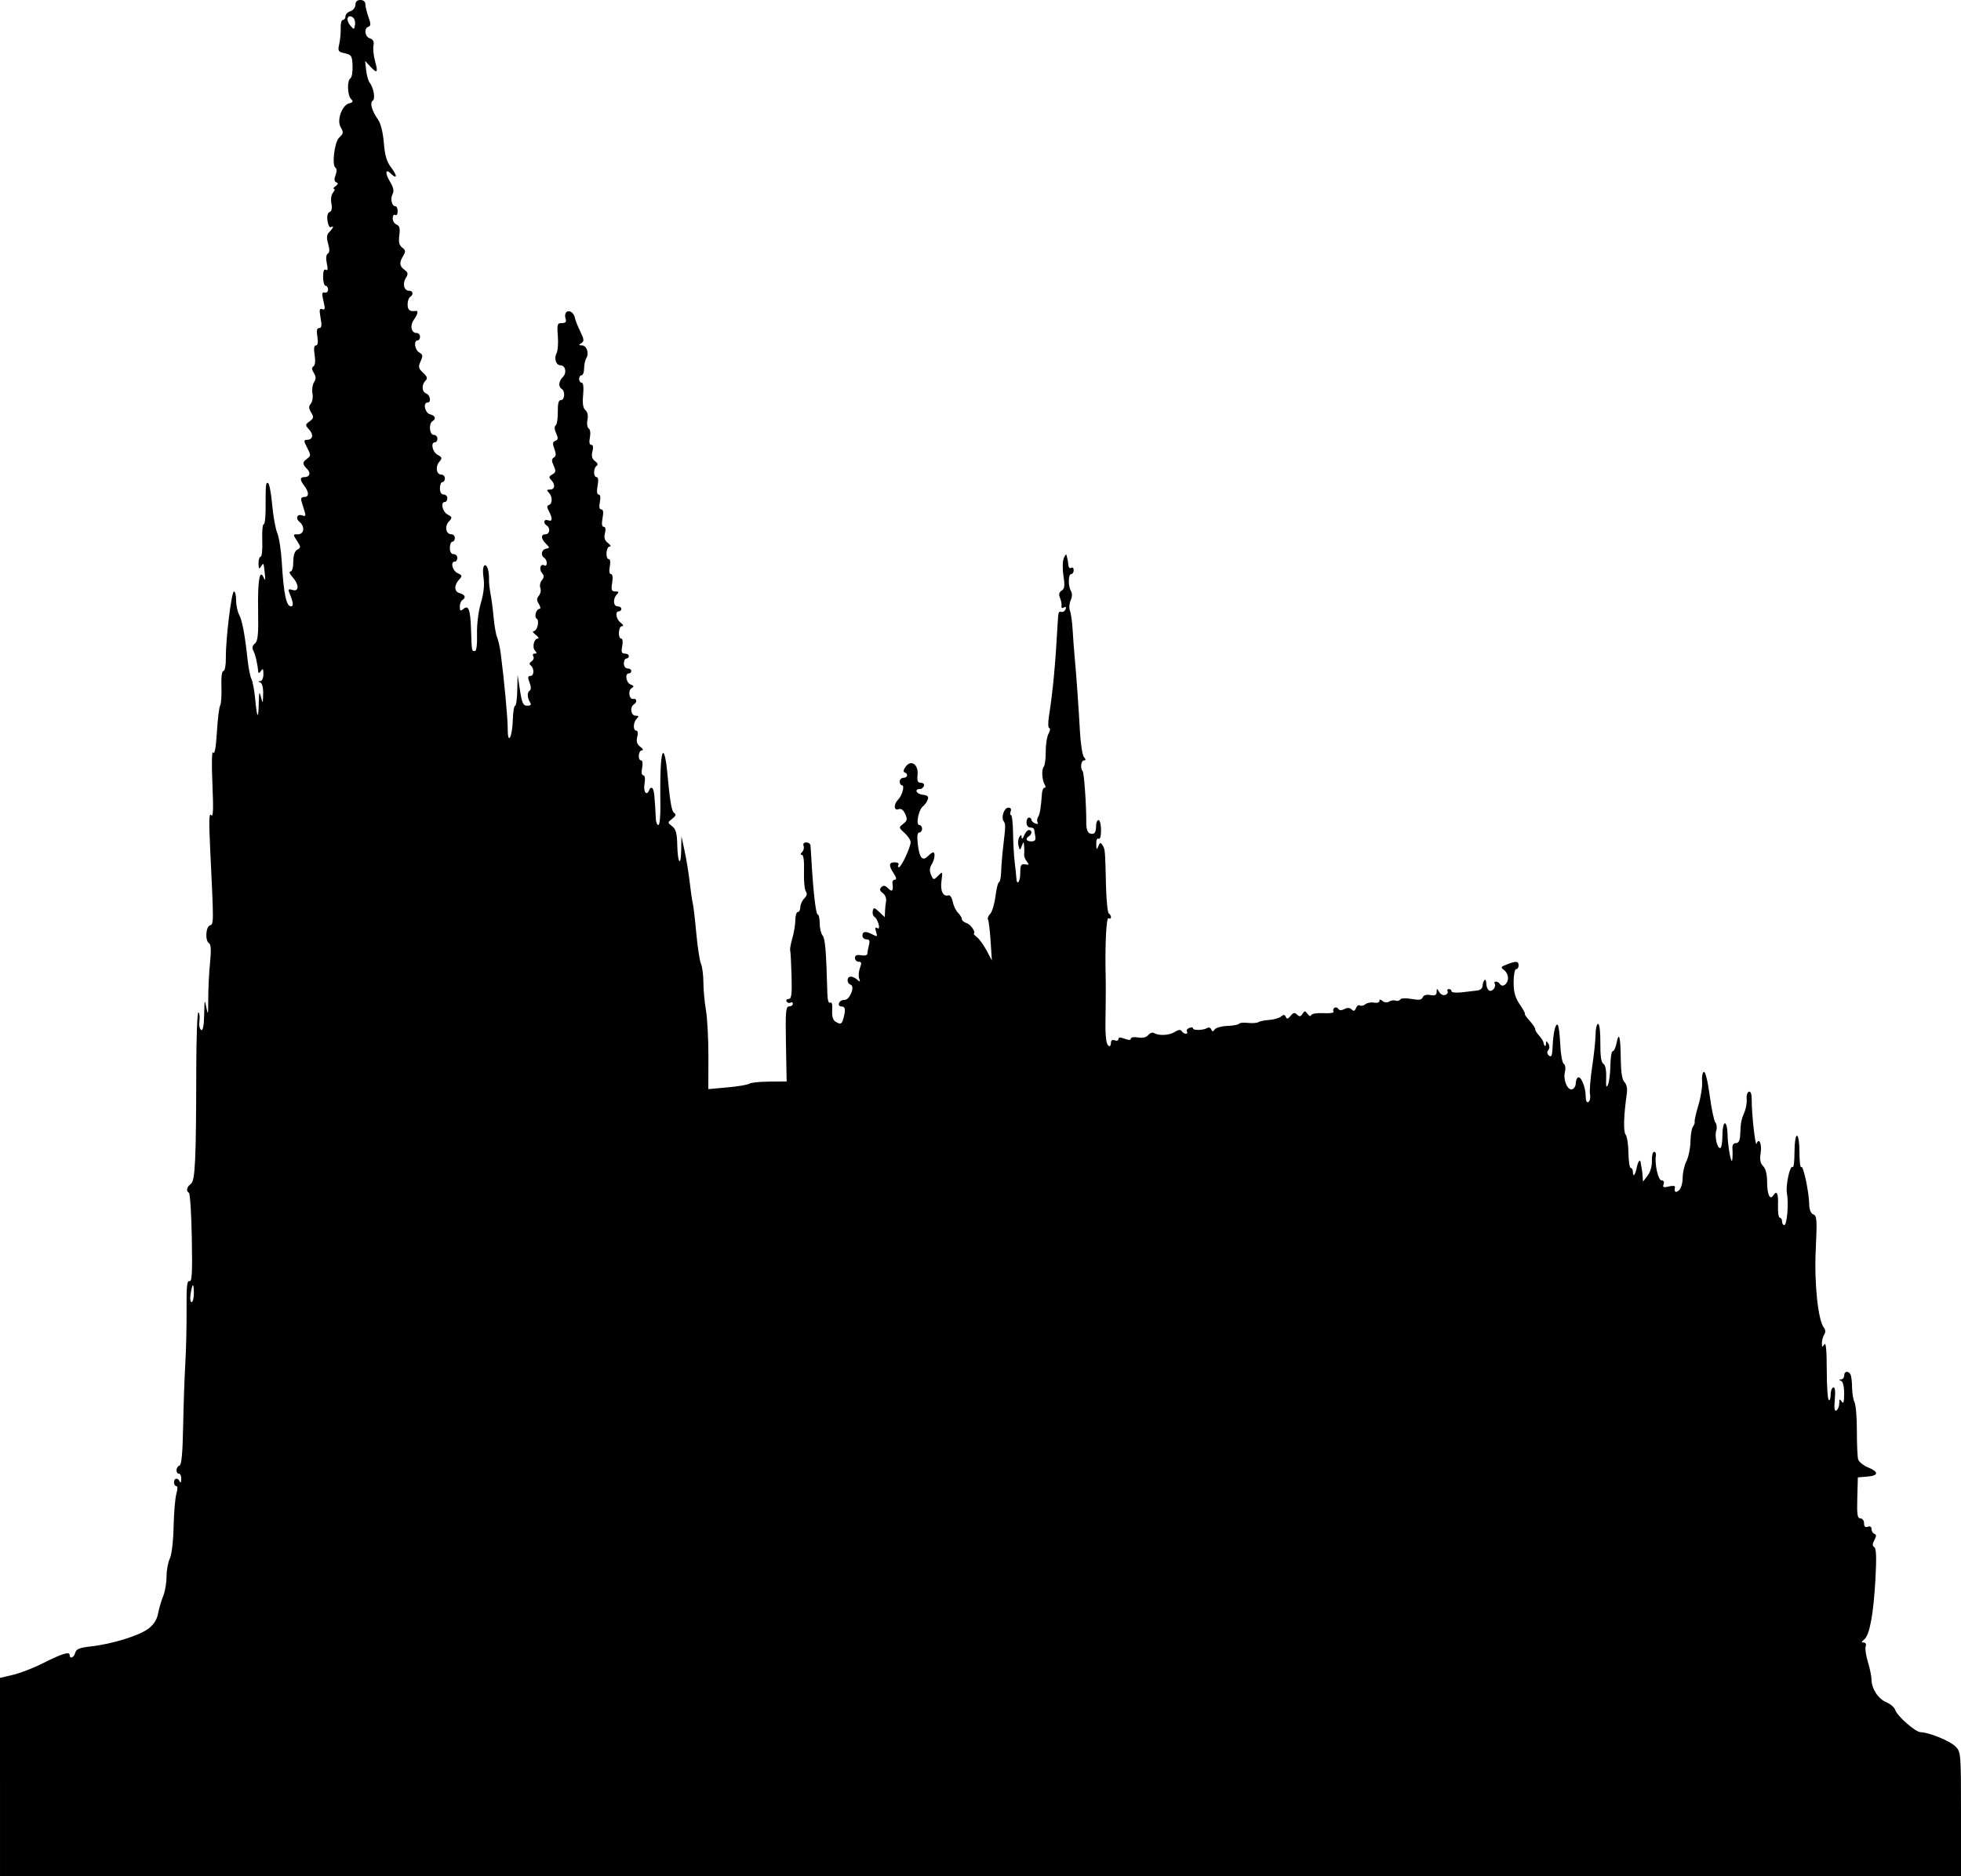 <?xml version="1.0" encoding="UTF-8" standalone="no"?>
<!-- Created with Inkscape (http://www.inkscape.org/) -->

<svg
   xmlns:dc="http://purl.org/dc/elements/1.1/"
   xmlns:cc="http://creativecommons.org/ns#"
   xmlns:rdf="http://www.w3.org/1999/02/22-rdf-syntax-ns#"
   xmlns:svg="http://www.w3.org/2000/svg"
   xmlns="http://www.w3.org/2000/svg"
   xmlns:sodipodi="http://sodipodi.sourceforge.net/DTD/sodipodi-0.dtd"
   xmlns:inkscape="http://www.inkscape.org/namespaces/inkscape"
   id="svg2"
   version="1.1"
   inkscape:version="0.48.2 r9819"
   width="789.002"
   height="755"
   sodipodi:docname="turretstowerstem00sing_0173b.png">
  <defs
     id="defs6" />
  <sodipodi:namedview
     pagecolor="#ffffff"
     bordercolor="#666666"
     borderopacity="1"
     objecttolerance="10"
     gridtolerance="10"
     guidetolerance="10"
     inkscape:pageopacity="0"
     inkscape:pageshadow="2"
     inkscape:window-width="1600"
     inkscape:window-height="876"
     id="namedview4"
     showgrid="false"
     fit-margin-top="0"
     fit-margin-left="0"
     fit-margin-right="0"
     fit-margin-bottom="0"
     inkscape:zoom="0.70710678"
     inkscape:cx="393.5"
     inkscape:cy="351"
     inkscape:window-x="0"
     inkscape:window-y="24"
     inkscape:window-maximized="1"
     inkscape:current-layer="svg2" />
  <path
     style="fill:#000000"
     d="m 0,715.1 0,-39.9 5.25,-1.24 c 2.888,-0.682 8.175,-2.721 11.75,-4.531 7.769,-3.934 11,-4.96 11,-3.496 0,1.821 1.739,1.172 2.267,-0.846 0.394,-1.506 1.75,-2.052 6.367,-2.566 8.428,-0.937 19.348,-4.312 23.074,-7.131 2.182,-1.651 3.432,-3.621 3.907,-6.159 0.384,-2.052 1.303,-5.179 2.042,-6.949 C 66.396,640.512 67,637.002 67,634.482 c 0,-2.52 0.592,-5.797 1.315,-7.282 0.765,-1.57 1.406,-6.938 1.533,-12.822 0.12,-5.567 0.621,-11.529 1.115,-13.25 C 71.51,599.223 71.497,598 70.93,598 70.419,598 70,597.325 70,596.5 c 0,-1.816 1.635,-1.991 2.338,-0.25 0.277,0.688 0.54,0.237 0.583,-1 C 72.964,594.013 72.55,593 72,593 c -1.416,0 -1.247,-2.751 0.199,-3.233 0.846,-0.282 1.284,-4.947 1.488,-15.833 C 73.846,565.445 74.243,554 74.569,548.5 c 0.326,-5.5 0.549,-15.276 0.495,-21.725 -0.076,-9.083 0.187,-11.615 1.169,-11.238 1,0.384 1.199,-3.246 0.944,-17.261 -0.178,-9.761 -0.697,-17.979 -1.155,-18.262 -1.25,-0.773 -0.905,-2.38 0.776,-3.609 1.732,-1.266 2.112,-9.374 2.169,-46.213 0.02,-12.819 0.41,-23.077 0.867,-22.794 0.457,0.283 0.638,1.83 0.402,3.44 -0.236,1.609 0.064,3.23 0.667,3.603 0.749,0.463 1.141,-1.478 1.238,-6.132 0.128,-6.131 0.217,-6.411 0.897,-2.809 0.627,3.325 0.754,2.735 0.751,-3.5 -0.002,-4.125 0.323,-10.703 0.722,-14.618 0.499,-4.891 0.376,-7.334 -0.393,-7.809 -1.644,-1.016 -1.376,-6.537 0.348,-7.199 1.568,-0.602 1.568,-0.258 0.069,-31.374 -0.517,-10.744 -0.41,-14.111 0.415,-13 0.827,1.114 0.96,-2.102 0.515,-12.5 -0.367,-8.58 -0.244,-13.491 0.317,-12.685 0.596,0.856 1.114,-2.012 1.484,-8.212 0.313,-5.24 0.903,-10.068 1.312,-10.73 0.409,-0.661 0.64,-4.053 0.513,-7.538 C 88.953,272.499 89.269,270 89.894,270 c 0.586,0 1.008,-2.271 0.976,-5.25 -0.081,-7.564 2.268,-26.75 3.276,-26.75 0.47,0 0.854,1.605 0.854,3.566 0,1.961 0.537,4.549 1.193,5.75 1.246,2.282 2.331,8.04 3.427,18.184 0.357,3.3 1.055,6.79 1.552,7.756 0.497,0.966 1.169,4.566 1.493,8 0.749,7.945 1.302,8.577 1.454,1.661 0.1,-4.569 0.238,-4.947 0.882,-2.417 0.723,2.841 0.77,2.78 0.882,-1.167 0.071,-2.496 -0.383,-4.369 -1.132,-4.671 -1,-0.404 -1,-0.52 0,-0.583 0.688,-0.043 1.243,-1.316 1.235,-2.829 -0.012,-2.143 -0.229,-2.419 -0.985,-1.25 -0.533,0.825 -1.013,1.05 -1.067,0.5 -0.334,-3.428 -1.174,-7.082 -1.969,-8.568 -0.646,-1.206 -0.47,-2.097 0.587,-2.974 1.216,-1.009 1.468,-3.608 1.299,-13.409 -0.209,-12.124 0.647,-16.963 2.296,-12.982 0.555,1.339 0.683,0.857 0.419,-1.566 -0.521,-4.773 -0.475,-4.686 -1.565,-3 -0.755,1.169 -0.973,0.893 -0.985,-1.25 -0.008,-1.512 0.381,-2.75 0.865,-2.75 0.484,0 0.772,-2.925 0.639,-6.5 -0.133,-3.575 0.119,-6.5 0.56,-6.5 0.44,0 0.793,-2.812 0.784,-6.25 -0.026,-9.848 0.08,-10.903 1.032,-10.315 0.492,0.304 1.221,4.228 1.618,8.72 0.398,4.492 1.315,9.583 2.038,11.314 0.723,1.731 1.54,6.946 1.815,11.589 0.765,12.917 1.807,17.942 3.718,17.942 1.118,0 0.937,-1.561 -0.623,-5.365 -0.631,-1.539 -0.417,-1.755 1.22,-1.236 2.71,0.86 2.718,-2.173 0.014,-5.149 -1.124,-1.238 -1.516,-2.25 -0.87,-2.25 0.701,0 1.174,-1.593 1.174,-3.95 0,-2.599 0.553,-4.26 1.618,-4.856 1.481,-0.829 1.471,-1.129 -0.115,-3.55 -1.685,-2.572 -1.675,-2.644 0.382,-2.644 2.509,0 2.899,-3.105 0.626,-4.991 -1.802,-1.496 -0.913,-3.377 1.211,-2.562 1.151,0.442 1.369,0.095 0.899,-1.432 -0.341,-1.108 -0.898,-2.915 -1.237,-4.015 -0.441,-1.43 -0.156,-2 1,-2 1.995,0 2.031,-1.868 0.085,-4.441 C 120.614,193.107 120.605,192 122.441,192 c 2.213,0 2.746,-1.67 1.068,-3.348 -1.917,-1.917 -1.897,-2.648 0.108,-4.114 1.489,-1.089 1.487,-1.435 -0.026,-4.36 C 122.189,177.465 122.163,177 123.415,177 c 2.406,0 2.901,-1.993 1.013,-4.079 -1.693,-1.871 -1.686,-2.013 0.152,-3.376 1.664,-1.234 1.745,-1.708 0.612,-3.562 -1.007,-1.648 -1.037,-2.465 -0.132,-3.555 0.646,-0.779 0.944,-2.625 0.662,-4.102 -0.282,-1.477 -0.002,-3.505 0.623,-4.506 0.857,-1.372 0.837,-2.3 -0.084,-3.773 -0.865,-1.384 -0.903,-2.149 -0.133,-2.626 0.664,-0.411 0.846,-2.178 0.468,-4.546 C 126.18,140.274 126.352,139 127.119,139 c 0.747,0 0.946,-1.211 0.575,-3.5 -0.406,-2.5 -0.196,-3.5 0.735,-3.5 0.978,0 1.118,-1.011 0.56,-4.06 -0.596,-3.259 -0.468,-3.954 0.647,-3.527 1.061,0.407 1.238,-0.11 0.748,-2.19 -1.005,-4.272 -0.967,-4.74 0.366,-4.473 0.688,0.138 1.25,-0.425 1.25,-1.25 0,-0.825 -0.45,-1.5 -1,-1.5 -0.55,0 -1,-1.602 -1,-3.559 0,-2.347 0.377,-3.326 1.107,-2.875 0.774,0.478 0.892,-0.295 0.393,-2.566 -0.444,-2.023 -0.301,-3.505 0.38,-3.926 0.752,-0.465 0.797,-1.711 0.145,-3.985 -0.728,-2.539 -0.609,-3.649 0.513,-4.77 1.617,-1.617 1.96,-2.745 0.574,-1.888 -0.488,0.302 -1.092,-0.838 -1.34,-2.534 -0.287,-1.957 0.021,-3.264 0.845,-3.58 0.852,-0.327 1.098,-1.495 0.716,-3.405 -0.338,-1.69 -0.059,-3.536 0.666,-4.41 0.686,-0.826 0.854,-1.509 0.374,-1.518 -0.48,-0.008 -0.197,-0.493 0.628,-1.076 1.078,-0.763 1.163,-1.199 0.3,-1.551 -0.836,-0.342 -0.923,-1.219 -0.288,-2.888 0.567,-1.491 0.547,-2.623 -0.051,-2.993 -1.495,-0.924 -0.399,-10.18 1.42,-11.999 1.914,-1.914 1.928,-2.031 0.566,-4.575 -1.449,-2.707 0.739,-8.586 3.461,-9.298 1.631,-0.426 1.802,-0.794 0.825,-1.771 -1.481,-1.481 -1.644,-7.461 -0.227,-8.336 0.553,-0.342 0.931,-2.599 0.84,-5.015 -0.151,-3.997 -0.432,-4.452 -3.11,-5.04 -2.709,-0.595 -2.887,-0.897 -2.232,-3.794 0.392,-1.731 0.65,-4.61 0.573,-6.398 C 137,9.463 137.401,8 137.969,8 138.536,8 139,7.355 139,6.567 139,5.779 139.9,4.849 141,4.5 142.1,4.151 143,2.996 143,1.933 143,0.667 143.69,0 145,0 c 1.206,0 2,0.667 2,1.679 0,0.923 0.562,3.247 1.25,5.163 1,2.787 1,3.568 0,3.904 -1.92,0.646 -1.482,4.045 0.607,4.708 1.308,0.415 1.725,1.279 1.412,2.918 -0.245,1.281 0.032,4.058 0.616,6.172 1.312,4.753 0.922,5.238 -1.835,2.279 l -2.151,-2.309 0.41,3.721 c 0.226,2.047 0.861,4.293 1.412,4.993 1.61,2.042 2.383,6.588 1.241,7.294 -1.264,0.781 -0.348,4.057 2.11,7.55 1.117,1.587 2.021,5.185 2.359,9.393 0.421,5.227 1.147,7.605 3.109,10.178 2.429,3.185 2.203,4.701 -0.325,2.173 -2.152,-2.152 -2.359,-0.099 -0.327,3.242 1.432,2.354 1.731,3.782 1.057,5.04 -1.012,1.89 -0.299,4.901 1.16,4.901 0.491,0 0.893,0.927 0.893,2.059 0,1.132 -0.45,1.781 -1,1.441 -0.55,-0.34 -1,0.26 -1,1.334 0,1.074 0.712,2.225 1.582,2.559 1.185,0.455 1.457,1.534 1.083,4.307 -0.366,2.714 -0.054,4.031 1.168,4.939 1.393,1.035 1.462,1.575 0.417,3.286 -1.692,2.771 -1.573,4.114 0.5,5.653 1.463,1.086 1.547,1.631 0.516,3.321 -1.423,2.331 -0.695,5.1 1.341,5.1 1.611,0 1.861,1.592 0.393,2.5 -0.55,0.34 -1,1.716 -1,3.059 0,2.179 0.946,2.923 3.25,2.559 1.182,-0.187 0.881,1.249 -0.75,3.578 -1.663,2.374 -1.052,5.304 1.107,5.304 0.766,0 1.393,0.675 1.393,1.5 0,0.825 -0.45,1.5 -1,1.5 -1.672,0 -1.116,3.836 0.704,4.854 1.436,0.804 1.519,1.36 0.528,3.536 -1.019,2.236 -0.886,2.854 0.99,4.601 1.68,1.565 1.898,2.287 0.972,3.213 -1.66,1.66 -1.493,4.466 0.306,5.156 1.665,0.639 2.077,3.638 0.5,3.638 -1.921,0 -1.034,4.178 1,4.71 2.16,0.565 2.603,1.799 1,2.79 -1.609,0.994 -1.199,5.5 0.5,5.5 0.825,0 1.5,0.675 1.5,1.5 0,0.825 -0.45,1.5 -1,1.5 -1.858,0 -1.016,3.921 1.083,5.044 1.825,0.977 1.909,1.322 0.676,2.785 -1.684,2 -1.185,5.17 0.814,5.17 0.785,0 1.427,0.675 1.427,1.5 0,0.825 -0.45,1.5 -1,1.5 -0.55,0 -1,1.125 -1,2.5 0,1.556 0.567,2.5 1.5,2.5 0.825,0 1.5,0.675 1.5,1.5 0,0.825 -0.45,1.5 -1,1.5 -1.858,0 -1.016,3.921 1.083,5.044 1.926,1.031 1.962,1.249 0.476,2.891 -1.778,1.965 -1.136,5.065 1.048,5.065 0.766,0 1.393,0.675 1.393,1.5 0,0.825 -0.45,1.5 -1,1.5 -0.55,0 -1,1.125 -1,2.5 0,1.556 0.567,2.5 1.5,2.5 0.825,0 1.5,0.675 1.5,1.5 0,0.825 -0.45,1.5 -1,1.5 -1.895,0 -0.996,3.696 1.131,4.645 1.825,0.814 1.932,1.159 0.75,2.403 -2.262,2.379 -2.235,5.047 0.058,5.646 2.215,0.579 2.679,1.806 1.062,2.806 -0.55,0.34 -1,1.547 -1,2.681 0,1.663 0.274,1.836 1.411,0.892 2.125,-1.764 2.828,0.115 3.107,8.303 0.301,8.838 0.263,8.623 1.535,8.623 0.651,0 0.986,-2.579 0.877,-6.75 -0.104,-3.971 0.533,-9.157 1.546,-12.597 1.146,-3.89 1.506,-7.291 1.075,-10.161 -0.385,-2.569 -0.235,-4.569 0.372,-4.944 1.038,-0.642 1.956,2.343 1.831,5.952 -0.038,1.1 0.243,3.575 0.624,5.5 0.381,1.925 0.936,6.2 1.233,9.5 0.297,3.3 0.93,6.9 1.408,8 0.477,1.1 1.132,4.025 1.454,6.5 1.419,10.902 2.806,25.894 2.81,30.37 0.006,6.812 1.858,3.272 2.063,-3.944 0.085,-2.975 0.492,-5.413 0.904,-5.418 0.412,-0.004 0.807,-2.821 0.877,-6.258 l 0.127,-6.25 0.96,6.25 c 0.803,5.229 1.282,6.25 2.932,6.25 1.327,0 1.716,-0.409 1.191,-1.25 -1.214,-1.943 -1.325,-4.14 -0.243,-4.808 0.642,-0.397 0.631,-1.533 -0.031,-3.275 C 212.272,272.586 212.349,272 213.414,272 c 1.545,0 1.609,-3.108 0.086,-4.25 -0.634,-0.475 -0.495,-1.075 0.378,-1.638 0.758,-0.488 1.069,-1.389 0.691,-2 -0.378,-0.611 -0.121,-1.112 0.572,-1.112 0.905,0 0.954,-0.305 0.175,-1.084 -1.306,-1.306 -0.542,-4.903 1.051,-4.947 0.623,-0.018 0.26,-0.693 -0.808,-1.5 -1.068,-0.808 -1.458,-1.468 -0.867,-1.468 1.446,0 2.492,-4.268 1.236,-5.044 C 214.785,248.249 215.76,245 217.115,245 c 0.496,0 0.362,-0.863 -0.297,-1.919 -0.932,-1.493 -0.93,-2.242 0.009,-3.373 0.664,-0.8 0.924,-2.192 0.578,-3.094 -0.346,-0.902 -0.074,-2.309 0.605,-3.127 0.966,-1.164 0.972,-1.804 0.026,-2.943 -1.307,-1.575 -0.492,-3.943 1.033,-3.001 0.512,0.316 0.931,-0.1 0.931,-0.925 0,-0.825 -0.45,-1.778 -1,-2.118 -1.591,-0.983 -1.159,-3.323 0.679,-3.677 1.571,-0.303 1.571,-0.43 0,-2.002 C 217.596,216.739 217.515,215 219.5,215 c 1.681,0 2.045,-2.545 0.5,-3.5 -1.583,-0.978 -1.162,-2.776 0.5,-2.138 1.789,0.687 1.925,-0.698 0.357,-3.63 -0.858,-1.603 -0.858,-2.232 0,-2.518 1.499,-0.5 1.465,-3.492 -0.057,-5.014 -0.933,-0.933 -0.822,-1.2 0.5,-1.2 1.994,0 2.234,-2.061 0.45,-3.862 -1.001,-1.011 -0.909,-1.455 0.465,-2.23 1.438,-0.812 1.528,-1.378 0.557,-3.509 -0.894,-1.963 -0.878,-2.715 0.074,-3.303 0.91,-0.562 0.963,-1.468 0.204,-3.464 -0.805,-2.117 -0.718,-2.822 0.402,-3.251 1.145,-0.44 1.204,-1.042 0.296,-3.036 -0.705,-1.547 -0.773,-2.744 -0.182,-3.166 0.523,-0.373 0.912,-2.816 0.863,-5.428 -0.062,-3.33 0.309,-4.75 1.241,-4.75 1.545,0 1.808,-3.587 0.33,-4.5 -1.454,-0.898 -1.225,-3.132 0.497,-4.854 C 228.154,149.989 227.513,147 225.5,147 c -1.783,0 -2.682,-2.792 -1.568,-4.873 0.509,-0.95 0.741,-4.068 0.516,-6.928 C 224.079,130.494 224.234,130 226.087,130 c 1.562,0 1.903,-0.454 1.439,-1.916 -0.334,-1.054 -0.101,-2.23 0.52,-2.613 1.272,-0.786 2.976,0.571 3.323,2.648 0.127,0.759 1.067,3.11 2.089,5.224 1.569,3.245 1.639,3.982 0.45,4.735 -1.158,0.733 -1.118,0.894 0.225,0.907 1.915,0.018 3,3.196 1.759,5.155 -0.474,0.748 -0.869,2.598 -0.877,4.111 -0.008,1.512 -0.465,2.75 -1.015,2.75 -0.55,0 -1,0.675 -1,1.5 0,0.825 0.469,1.5 1.041,1.5 0.643,0 0.866,1.891 0.582,4.945 -0.32,3.443 -0.041,5.292 0.916,6.087 0.861,0.715 1.167,2.186 0.817,3.933 -0.307,1.535 -0.078,3.089 0.51,3.452 0.603,0.373 0.81,1.949 0.476,3.621 -0.38,1.901 -0.183,2.961 0.552,2.961 0.739,0 0.908,0.941 0.478,2.656 -0.479,1.909 -0.187,3.006 1.041,3.904 1.087,0.795 1.322,1.486 0.647,1.903 -1.37,0.847 -1.382,4.537 -0.015,4.537 0.653,0 0.799,1.313 0.389,3.5 -0.423,2.255 -0.27,3.5 0.43,3.5 0.674,0 0.858,1.14 0.486,3 -0.393,1.966 -0.197,3 0.57,3 0.796,0 0.96,1.12 0.514,3.5 -0.436,2.323 -0.276,3.5 0.474,3.5 0.712,0 0.894,0.943 0.49,2.551 -0.463,1.845 -0.122,2.943 1.231,3.968 1.084,0.821 1.346,1.43 0.621,1.449 -1.455,0.037 -1.728,5.032 -0.275,5.032 0.55,0 0.713,1.308 0.375,3 -0.365,1.827 -0.185,3 0.462,3 0.655,0 0.845,1.34 0.494,3.5 -0.476,2.932 -0.271,3.5 1.263,3.5 1.424,0 1.564,0.267 0.631,1.2 -1.689,1.689 -1.494,4.8 0.3,4.8 0.825,0 1.5,0.45 1.5,1 0,0.55 -0.45,1 -1,1 -1.648,0 -1.13,3.181 0.75,4.608 1.069,0.811 1.263,1.341 0.5,1.36 -1.455,0.037 -1.728,5.032 -0.275,5.032 0.55,0 0.713,1.308 0.375,3 -0.47,2.349 -0.247,3 1.025,3 0.894,0 1.625,0.45 1.625,1 0,0.55 -0.45,1 -1,1 -0.55,0 -1,0.9 -1,2 0,1.111 0.667,2 1.5,2 0.825,0 1.5,0.45 1.5,1 0,0.55 -0.45,1 -1,1 -1.706,0 -1.097,3.749 0.722,4.447 1.349,0.518 1.436,0.837 0.402,1.477 -1.59,0.982 -1.003,4.681 0.686,4.326 1.444,-0.303 1.587,1.387 0.191,2.25 -1.687,1.043 -1.15,4.5 0.7,4.5 1.322,0 1.433,0.267 0.5,1.2 -1.463,1.463 -1.589,4.8 -0.181,4.8 0.593,0 0.751,1.066 0.379,2.551 -0.463,1.845 -0.122,2.943 1.231,3.968 1.084,0.821 1.346,1.43 0.621,1.449 -1.456,0.037 -1.728,4.032 -0.275,4.032 0.55,0 0.713,1.308 0.375,3 -0.365,1.827 -0.185,3 0.462,3 0.655,0 0.845,1.34 0.494,3.5 -0.544,3.349 0.966,5.071 1.973,2.25 0.246,-0.688 0.789,-0.932 1.207,-0.543 0.666,0.619 0.92,2.893 1.401,12.543 0.062,1.238 0.525,2.25 1.03,2.25 0.505,0 0.859,-3.712 0.787,-8.25 -0.207,-13.057 0.223,-20.75 1.161,-20.75 0.476,0 1.149,3.038 1.495,6.75 1.235,13.245 1.832,16.751 2.973,17.456 0.799,0.494 0.539,1.191 -0.838,2.254 -1.968,1.519 -1.969,1.56 -0.064,3.032 1.495,1.155 1.959,2.843 2.057,7.473 0.159,7.573 1.486,9.199 1.592,1.951 l 0.08,-5.417 1.3,6 c 0.715,3.3 1.632,8.925 2.037,12.5 0.405,3.575 0.962,7.4 1.237,8.5 0.275,1.1 0.909,6.5 1.409,12 0.5,5.5 1.348,11.034 1.883,12.297 0.536,1.263 0.977,4.638 0.98,7.5 0.003,2.862 0.467,7.903 1.03,11.203 0.563,3.3 1.008,11.8 0.987,18.889 l -0.037,12.889 7.729,-0.7 c 4.251,-0.385 8.191,-1.053 8.757,-1.484 0.565,-0.431 4.178,-0.81 8.028,-0.843 l 7,-0.06 -0.275,-15.095 C 315.988,407.113 316.163,405 317.475,405 318.314,405 319,404.523 319,403.941 c 0,-0.582 -0.419,-0.8 -0.931,-0.484 -0.512,0.316 -1.214,0.118 -1.559,-0.441 -0.345,-0.559 0.013,-1.016 0.798,-1.016 1.15,0 1.377,-1.79 1.172,-9.25 -0.139,-5.088 -0.386,-9.7 -0.549,-10.25 -0.162,-0.55 0.234,-2.8 0.881,-5 0.647,-2.2 1.179,-5.463 1.182,-7.25 0.003,-1.788 0.456,-3.25 1.006,-3.25 0.55,0 1,-0.868 1,-1.929 0,-1.061 0.72,-2.648 1.599,-3.528 1.075,-1.075 1.285,-2 0.64,-2.821 -0.528,-0.672 -0.866,-4.26 -0.752,-7.972 0.128,-4.167 -0.193,-6.75 -0.84,-6.75 -0.685,0 -0.659,-0.388 0.075,-1.122 0.617,-0.617 0.884,-1.742 0.593,-2.5 -0.314,-0.819 0.124,-1.378 1.078,-1.378 0.884,0 1.657,0.562 1.719,1.25 0.062,0.688 0.229,3.33 0.371,5.872 0.698,12.456 1.777,21.878 2.507,21.878 0.446,0 0.81,1.587 0.81,3.527 0,1.94 0.532,4.168 1.181,4.95 1.035,1.247 1.452,6.356 1.904,23.332 0.072,2.696 0.503,4.069 1.152,3.668 0.658,-0.407 0.947,0.69 0.791,3.003 -0.157,2.325 0.283,3.978 1.213,4.566 2.169,1.372 2.665,1.179 3.328,-1.297 0.952,-3.554 0.741,-4.75 -0.838,-4.75 -0.837,0 -1.241,-0.593 -0.94,-1.379 0.291,-0.758 1.267,-1.321 2.168,-1.25 2.084,0.164 4.384,-5.489 2.49,-6.121 C 340.595,395.698 340.637,393 342.3,393 c 0.715,0 1.906,0.562 2.647,1.25 1.1,1.021 1.234,0.927 0.728,-0.509 -0.341,-0.967 -0.193,-2.88 0.328,-4.25 C 346.747,387.534 346.634,387 345.475,387 344.664,387 344,386.316 344,385.48 c 0,-1.075 0.731,-1.387 2.5,-1.066 1.51,0.274 2.505,-0.015 2.514,-0.73 0.008,-0.651 0.285,-2.196 0.617,-3.434 0.443,-1.654 0.175,-2.25 -1.014,-2.25 C 347.727,378 347,377.325 347,376.5 c 0,-1.774 1.366,-1.91 4.16,-0.414 1.814,0.971 1.955,0.852 1.327,-1.125 -0.508,-1.6 -0.366,-2.004 0.513,-1.461 1.494,0.923 0.273,-3.651 -1.233,-4.62 -0.53,-0.341 -0.807,-1.383 -0.615,-2.315 0.311,-1.513 0.59,-1.469 2.598,0.409 l 2.25,2.104 0.076,-2.289 c 0.042,-1.259 0.239,-3.16 0.439,-4.224 0.199,-1.064 -0.398,-2.496 -1.327,-3.183 -1.244,-0.92 -1.395,-1.546 -0.574,-2.38 0.828,-0.841 1.535,-0.711 2.75,0.504 1.641,1.641 2.132,0.993 1.71,-2.257 -0.089,-0.688 0.359,-1.25 0.997,-1.25 0.755,0 0.596,-0.859 -0.456,-2.465 C 357.458,348.244 357.58,347 360.059,347 c 1.132,0 1.781,0.45 1.441,1 -0.34,0.55 -0.254,0.995 0.191,0.99 0.916,-0.011 4.531,-7.697 4.699,-9.99 0.06,-0.825 -1.015,-2.514 -2.39,-3.752 -2.437,-2.195 -2.452,-2.29 -0.582,-3.733 1.618,-1.249 1.74,-1.872 0.78,-3.978 -0.744,-1.632 -1.668,-2.294 -2.668,-1.91 -1.915,0.735 -2.064,-1.949 -0.211,-3.805 C 362.982,320.156 364.115,316 362.906,316 362.408,316 362,315.325 362,314.5 c 0,-0.825 0.675,-1.5 1.5,-1.5 1.695,0 2.048,-1.651 0.465,-2.178 -0.634,-0.211 -0.463,-1.115 0.441,-2.333 2.202,-2.966 5.204,-0.843 4.768,3.371 -0.248,2.389 0.071,3.14 1.333,3.14 0.912,0 1.471,0.562 1.242,1.25 -0.229,0.688 -0.942,1.25 -1.583,1.25 -2.438,0 -1.542,2.014 1.028,2.311 2.057,0.237 2.545,0.711 2.062,2 -0.348,0.929 -1.218,2.139 -1.932,2.689 -1.749,1.347 -2.939,7.5 -1.45,7.5 0.619,0 1.125,0.675 1.125,1.5 0,0.825 -0.509,1.5 -1.13,1.5 -0.751,0 -0.957,1.539 -0.613,4.587 0.63,5.588 1.881,7.132 4.036,4.977 0.86,-0.86 1.821,-1.564 2.136,-1.564 0.99,0 0.621,2.948 -0.618,4.932 -0.827,1.324 -0.888,2.579 -0.202,4.117 0.964,2.159 1.032,2.168 2.853,0.347 1.82,-1.82 1.852,-1.769 1.33,2.127 -0.538,4.012 0.684,6.485 2.848,5.764 0.603,-0.201 1.358,0.948 1.679,2.553 0.321,1.605 1.281,3.616 2.133,4.468 0.852,0.852 1.549,2.001 1.549,2.553 0,0.552 0.858,1.276 1.908,1.609 1.654,0.525 3.798,3.65 2.907,4.236 -0.173,0.114 0.433,0.789 1.347,1.5 0.914,0.711 2.619,3.093 3.79,5.293 l 2.128,4 -0.514,-7.805 c -0.283,-4.293 -0.755,-8.194 -1.049,-8.669 -0.294,-0.476 0.103,-1.502 0.882,-2.282 0.779,-0.779 1.735,-3.966 2.124,-7.081 0.389,-3.115 1.032,-5.664 1.429,-5.664 0.396,0 0.78,-1.913 0.852,-4.25 0.072,-2.337 0.451,-6.95 0.843,-10.25 0.977,-8.23 0.987,-8.852 0.161,-10.052 -1.11,-1.613 0.239,-5.448 1.916,-5.448 0.914,0 1.268,0.58 0.915,1.5 -0.317,0.825 -0.252,1.5 0.143,1.501 0.395,4.1e-4 0.763,3.263 0.818,7.25 0.054,3.987 0.354,9.274 0.665,11.749 0.312,2.475 0.605,5.287 0.651,6.25 0.167,3.457 1.585,1.669 1.585,-1.999 0,-3.166 0.304,-3.698 1.946,-3.412 1.635,0.285 1.746,0.097 0.689,-1.176 -0.691,-0.833 -1.176,-2.111 -1.078,-2.839 0.099,-0.728 0.094,-2.224 -0.009,-3.324 -0.185,-1.959 -0.205,-1.96 -0.95,-0.053 -0.738,1.887 -0.778,1.883 -1.307,-0.139 -0.3,-1.147 -0.157,-2.698 0.317,-3.446 0.706,-1.115 0.876,-1.089 0.941,0.139 0.046,0.87 0.459,0.555 0.983,-0.75 0.497,-1.238 1.369,-2.25 1.937,-2.25 1.32,0 1.342,1.691 0.032,2.5 -1.634,1.01 -1.141,2.071 0.961,2.071 1.432,0 1.857,-0.549 1.574,-2.036 -0.213,-1.12 -0.42,-2.373 -0.461,-2.786 C 416.033,333.337 415.325,333 414.5,333 c -0.833,0 -1.5,-0.889 -1.5,-2 0,-1.1 0.45,-2 1,-2 0.55,0 1,0.402 1,0.893 0,0.491 0.698,1.161 1.552,1.489 0.89,0.341 1.291,0.174 0.941,-0.393 -0.336,-0.544 -0.255,-1.551 0.181,-2.239 0.727,-1.148 1.12,-3.542 1.56,-9.5 0.091,-1.238 0.553,-2.25 1.025,-2.25 0.472,0 0.523,-0.543 0.113,-1.208 -1.136,-1.838 -1.384,-6.07 -0.425,-7.246 0.469,-0.576 0.83,-3.311 0.801,-6.078 -0.029,-2.767 0.483,-6.03 1.136,-7.25 0.653,-1.22 0.789,-2.219 0.301,-2.219 -0.494,0 -0.558,-2.099 -0.143,-4.75 1.582,-10.116 2.578,-20.68 3.466,-36.75 0.3,-5.424 0.334,-5.535 1.617,-5.25 0.619,0.138 1.352,-0.375 1.63,-1.139 0.323,-0.888 0.073,-1.123 -0.692,-0.65 -0.725,0.448 -1.108,0.207 -0.972,-0.611 0.124,-0.743 -0.152,-2.222 -0.612,-3.287 -0.581,-1.345 -0.376,-2.227 0.671,-2.887 1.196,-0.755 1.347,-1.965 0.73,-5.867 -0.427,-2.704 -0.379,-5.905 0.108,-7.113 0.487,-1.208 0.97,-1.859 1.073,-1.447 0.104,0.412 0.301,1.2 0.438,1.75 0.138,0.55 0.306,1.702 0.375,2.559 0.069,0.857 0.575,1.281 1.125,0.941 0.55,-0.34 1,0.084 1,0.941 0,0.857 -0.45,1.559 -1,1.559 -1.236,0 -1.293,4.989 -0.078,6.908 0.536,0.847 0.478,2.316 -0.147,3.686 -0.571,1.253 -0.704,3.095 -0.295,4.092 0.409,0.998 0.902,4.514 1.096,7.814 0.194,3.3 0.544,8.025 0.777,10.5 0.677,7.18 1.644,20.762 2.164,30.397 0.264,4.893 0.986,9.506 1.603,10.25 0.83,1 0.83,1.353 7.5e-4,1.353 -1.166,0 -1.568,3.221 -0.531,4.258 0.593,0.593 1.539,14.049 1.469,20.889 -0.023,2.221 0.507,3.856 1.354,4.181 C 440.254,336.035 441,335.171 441,332.333 441,331.05 441.45,330 442,330 c 0.55,0 1,1.827 1,4.059 0,2.451 -0.396,3.814 -1,3.441 -0.581,-0.359 -0.971,0.559 -0.93,2.191 0.058,2.336 0.198,2.483 0.827,0.875 0.626,-1.597 0.916,-1.684 1.673,-0.5 1.063,1.664 1.09,1.971 1.419,16.199 0.137,5.921 0.645,11.01 1.13,11.309 0.484,0.299 0.88,0.994 0.88,1.544 0,0.55 -0.45,0.722 -1,0.382 -0.906,-0.56 -1.461,11.278 -1.126,24 0.058,2.2 0.049,7.6 -0.021,12 -0.146,9.292 -0.127,10.235 0.273,13.25 0.329,2.479 1.873,3.123 1.873,0.781 0,-0.895 0.586,-1.244 1.5,-0.893 0.825,0.317 1.5,0.089 1.5,-0.507 0,-0.741 0.788,-0.783 2.5,-0.132 1.623,0.617 2.5,0.603 2.5,-0.039 0,-0.544 1.297,-0.761 2.883,-0.482 1.848,0.326 3.325,-0.024 4.113,-0.975 0.677,-0.815 1.719,-1.181 2.317,-0.811 1.937,1.197 6.134,0.982 8.345,-0.427 1.457,-0.929 2.369,-1.033 2.809,-0.321 0.358,0.58 1.102,1.054 1.652,1.054 0.55,0 0.751,-0.403 0.447,-0.895 -0.304,-0.492 0.119,-1.153 0.941,-1.469 0.822,-0.315 1.494,-0.235 1.494,0.178 0,0.916 4.172,0.815 5.715,-0.138 0.613,-0.379 1.343,-0.123 1.623,0.568 0.407,1.004 0.687,1.005 1.394,0.007 0.487,-0.687 2.79,-1.324 5.119,-1.416 2.329,-0.091 4.431,-0.483 4.671,-0.872 0.24,-0.388 1.843,-0.542 3.564,-0.341 1.72,0.2 3.615,0.063 4.211,-0.305 0.596,-0.368 2.585,-0.77 4.419,-0.892 1.835,-0.123 3.956,-0.737 4.713,-1.365 1.044,-0.866 1.506,-0.83 1.911,0.149 0.404,0.977 0.875,0.874 1.932,-0.423 1.091,-1.339 1.662,-1.451 2.604,-0.508 0.942,0.942 1.417,0.88 2.165,-0.285 0.849,-1.321 1.081,-1.32 2.034,0.008 0.629,0.877 1.257,1.071 1.511,0.468 0.239,-0.567 2.477,-0.912 4.973,-0.766 2.557,0.15 4.292,-0.134 3.973,-0.649 -0.311,-0.503 -0.139,-1.178 0.382,-1.5 0.521,-0.322 1.231,-0.127 1.577,0.434 0.41,0.663 1.253,0.685 2.416,0.063 1.191,-0.638 2.159,-0.583 2.907,0.165 0.827,0.827 1.287,0.686 1.758,-0.541 0.351,-0.914 1.06,-1.4 1.577,-1.081 0.516,0.319 1.515,0.102 2.219,-0.482 0.704,-0.584 2.26,-0.874 3.456,-0.644 1.197,0.23 2.176,-0.06 2.176,-0.646 0,-0.753 0.376,-0.753 1.284,2.1e-4 0.75,0.622 1.856,0.711 2.659,0.215 0.757,-0.468 1.934,-0.636 2.615,-0.375 0.682,0.262 1.5,0.054 1.819,-0.462 0.329,-0.532 2.297,-0.624 4.549,-0.212 2.966,0.542 4.104,0.377 4.499,-0.654 0.329,-0.858 1.484,-1.207 3.052,-0.922 1.872,0.339 2.53,0.023 2.553,-1.226 0.028,-1.563 0.102,-1.561 1.026,0.025 0.548,0.94 1.657,1.455 2.464,1.145 0.807,-0.31 1.219,-0.966 0.915,-1.458 -0.304,-0.492 -0.077,-0.895 0.506,-0.895 0.583,0 1.059,0.407 1.059,0.905 0,0.498 1.913,0.68 4.25,0.405 2.337,-0.275 5.15,-0.608 6.25,-0.74 1.1,-0.132 2.006,-0.958 2.013,-1.834 0.01,-0.877 0.344,-1.926 0.75,-2.331 0.406,-0.405 0.737,0.211 0.737,1.37 0,1.159 0.5,2.417 1.112,2.795 1.22,0.754 3.054,-1.492 2.263,-2.771 -0.271,-0.439 -0.043,-0.798 0.507,-0.798 0.55,0 1.266,0.43 1.591,0.956 0.966,1.563 3.093,0.159 3.267,-2.158 0.089,-1.182 -0.604,-2.712 -1.539,-3.399 -1.539,-1.13 -1.432,-1.352 1.114,-2.324 3.77,-1.439 4.685,-1.356 4.685,0.425 0,0.825 -0.45,1.5 -1,1.5 -0.55,0 -1,2.371 -1,5.268 0,3.991 0.615,6.172 2.536,9 1.395,2.053 2.291,3.732 1.992,3.732 -0.299,0 0.559,1.238 1.907,2.75 1.348,1.512 2.364,3.04 2.258,3.395 -0.106,0.355 0.563,1.48 1.486,2.5 0.923,1.02 1.748,2.305 1.833,2.855 0.254,1.64 0.987,1.945 1.003,0.417 0.013,-1.187 0.165,-1.179 0.943,0.05 0.574,0.908 0.563,1.905 -0.028,2.617 -0.623,0.751 -0.516,1.514 0.307,2.197 0.982,0.813 1.304,0.022 1.451,-3.557 0.233,-5.661 1.183,-9.685 2.077,-8.791 0.368,0.368 0.814,3.893 0.991,7.833 0.177,3.94 0.815,7.469 1.418,7.842 0.628,0.388 0.823,1.767 0.456,3.228 -0.803,3.201 1.125,7.696 2.994,6.979 0.757,-0.29 1.376,-1.353 1.376,-2.362 0,-1.009 0.384,-2.071 0.854,-2.362 1.198,-0.741 3.146,3.912 3.146,7.516 0,1.926 0.395,2.768 1.094,2.336 0.602,-0.372 0.888,-1.752 0.637,-3.067 -0.251,-1.315 0.14,-6.325 0.87,-11.133 0.73,-4.808 1.343,-10.654 1.363,-12.992 0.019,-2.337 0.478,-4.25 1.02,-4.25 0.567,0 0.951,3.24 0.906,7.633 -0.054,5.254 0.327,7.883 1.221,8.436 0.822,0.508 1.232,2.574 1.117,5.617 -0.136,3.581 0.05,4.302 0.725,2.814 0.499,-1.1 0.939,-4.588 0.978,-7.75 0.039,-3.163 0.464,-5.75 0.945,-5.75 0.481,0 1.159,-1.422 1.507,-3.16 1.002,-5.009 1.624,-2.828 1.719,6.023 0.06,5.612 0.531,8.626 1.498,9.594 0.888,0.888 1.232,2.64 0.929,4.727 -1.245,8.579 -1.434,15.226 -0.465,16.393 0.576,0.694 1.086,3.998 1.133,7.343 0.047,3.344 0.472,6.081 0.945,6.081 0.472,0 0.858,0.75 0.858,1.667 0,2.229 0.954,1.169 1.5,-1.667 0.505,-2.623 1.442,-3.873 1.625,-2.167 0.069,0.642 0.237,1.617 0.375,2.167 0.138,0.55 0.316,2.013 0.397,3.25 l 0.147,2.25 1.861,-2.42 c 1.108,-1.441 1.807,-3.869 1.728,-6 -0.073,-1.969 0.317,-3.58 0.867,-3.58 0.55,0 0.886,0.675 0.747,1.5 -0.58,3.435 0.919,10 2.283,10 0.861,0 1.176,0.602 0.812,1.551 -0.48,1.251 -0.079,1.421 2.071,0.882 1.466,-0.368 2.595,-0.278 2.508,0.199 -0.373,2.052 0.179,2.53 1.579,1.368 0.842,-0.699 1.5,-2.879 1.5,-4.969 0,-2.048 0.691,-5.109 1.535,-6.801 0.844,-1.692 1.571,-5.249 1.614,-7.904 0.044,-2.655 0.494,-5.342 1,-5.971 0.506,-0.63 0.817,-1.53 0.689,-2 -0.127,-0.47 0.561,-3.501 1.53,-6.734 0.969,-3.234 1.624,-7.473 1.457,-9.42 -0.168,-1.948 0.155,-3.694 0.718,-3.882 0.596,-0.199 1.569,3.733 2.33,9.42 0.719,5.369 1.753,10.302 2.299,10.963 0.546,0.661 0.712,2.085 0.369,3.165 -0.744,2.345 0.307,7.133 1.566,7.133 0.49,0 0.892,-2.25 0.892,-5 0,-2.75 0.45,-5 1,-5 0.55,0 1.026,1.913 1.058,4.25 0.068,5 1.61,13.157 1.938,10.25 0.124,-1.1 0.144,-3.013 0.043,-4.25 -0.118,-1.456 0.372,-2.25 1.389,-2.25 1.076,0 1.618,-1.025 1.72,-3.25 0.237,-5.193 0.401,-6.087 1.681,-9.117 0.666,-1.577 1.089,-4.004 0.941,-5.395 -0.148,-1.391 0.251,-2.712 0.887,-2.935 0.745,-0.262 1.15,0.944 1.138,3.395 -0.027,5.593 1.47,19.008 1.958,17.546 0.918,-2.752 2.215,0.113 1.65,3.645 -0.438,2.737 -0.165,4.206 0.998,5.368 1.041,1.041 1.6,3.351 1.6,6.613 0,4.825 1.18,7.266 2.49,5.147 1.378,-2.229 2.066,-0.771 1.88,3.984 -0.107,2.75 0.216,5 0.717,5 0.502,0 0.912,0.675 0.912,1.5 0,0.825 0.406,1.5 0.903,1.5 1.078,0 1.816,-8.78 1.069,-12.719 -0.607,-3.198 1.245,-11.729 2.314,-10.661 0.393,0.392 0.714,-2.286 0.714,-5.953 0,-3.778 0.433,-6.667 1,-6.667 0.567,0 1,2.889 1,6.667 0,3.667 0.33,6.337 0.733,5.934 0.814,-0.814 3.11,10.054 3.206,15.181 0.038,2.047 0.665,3.513 1.667,3.897 1.41,0.541 1.525,2.269 0.951,14.219 -0.655,13.626 0.941,28.587 3.361,31.502 0.602,0.725 0.618,1.724 0.042,2.634 -0.51,0.807 -0.927,2.366 -0.927,3.466 0,1.656 0.167,1.742 0.969,0.5 0.656,-1.016 0.974,2.273 0.985,10.191 0.01,6.43 0.368,11.909 0.799,12.175 0.431,0.266 0.768,-0.676 0.75,-2.093 -0.018,-1.418 0.455,-2.747 1.051,-2.954 0.724,-0.251 0.936,1.338 0.636,4.782 -0.316,3.629 -0.119,4.954 0.665,4.469 0.613,-0.379 1.121,-1.674 1.129,-2.879 0.012,-1.781 0.197,-1.91 0.985,-0.691 0.703,1.087 0.974,0.215 0.985,-3.167 0.01,-2.81 -0.482,-4.867 -1.235,-5.171 -1,-0.404 -1,-0.52 0,-0.583 0.688,-0.043 1.25,-0.754 1.25,-1.579 0,-1.701 1.567,-2.01 2.504,-0.494 0.342,0.553 0.644,2.916 0.67,5.25 0.027,2.334 0.475,5.051 0.996,6.037 0.521,0.986 0.942,6.161 0.935,11.5 -0.01,5.339 0.225,10.502 0.514,11.473 0.289,0.972 2.068,2.411 3.953,3.199 4.478,1.871 4.351,3.337 -0.323,3.724 l -3.75,0.31 -0.228,8.25 c -0.186,6.715 0.047,8.25 1.25,8.25 0.813,0 1.478,0.886 1.478,1.969 0,1.339 0.48,1.785 1.5,1.393 0.929,-0.356 1.5,0.005 1.5,0.948 0,0.838 0.514,1.695 1.143,1.905 0.857,0.286 0.857,0.917 0,2.523 -0.846,1.58 -0.852,2.323 -0.023,2.836 0.791,0.489 0.927,4.272 0.458,12.811 -0.778,14.174 -2.35,22.629 -4.524,24.335 -1.191,0.935 -1.236,1.226 -0.195,1.25 0.78,0.018 1.116,0.659 0.791,1.508 -0.311,0.812 0.085,3.624 0.882,6.25 0.797,2.626 1.453,5.809 1.459,7.074 0.017,3.702 2.683,7.822 5.93,9.167 1.658,0.687 3.273,2.065 3.59,3.063 0.802,2.527 8.125,8.963 10.243,9.003 3.352,0.063 11.799,3.52 14.015,5.735 2.191,2.191 2.233,2.698 2.233,27.232 l 0,25 -394.5,0 -394.5,0 0,-39.9 z M 78,520.333 c 0,-4.333 -0.608,-4.141 -1.319,0.417 -0.279,1.788 -0.096,3.25 0.406,3.25 C 77.589,524 78,522.35 78,520.333 z M 141.864,6.916 c -2.075,-1.283 -2.812,1.12 -0.999,3.255 1.604,1.888 1.641,1.883 1.972,-0.26 0.186,-1.202 -0.253,-2.55 -0.974,-2.995 z"
     id="path2987"
     inkscape:connector-curvature="0" />
</svg>
